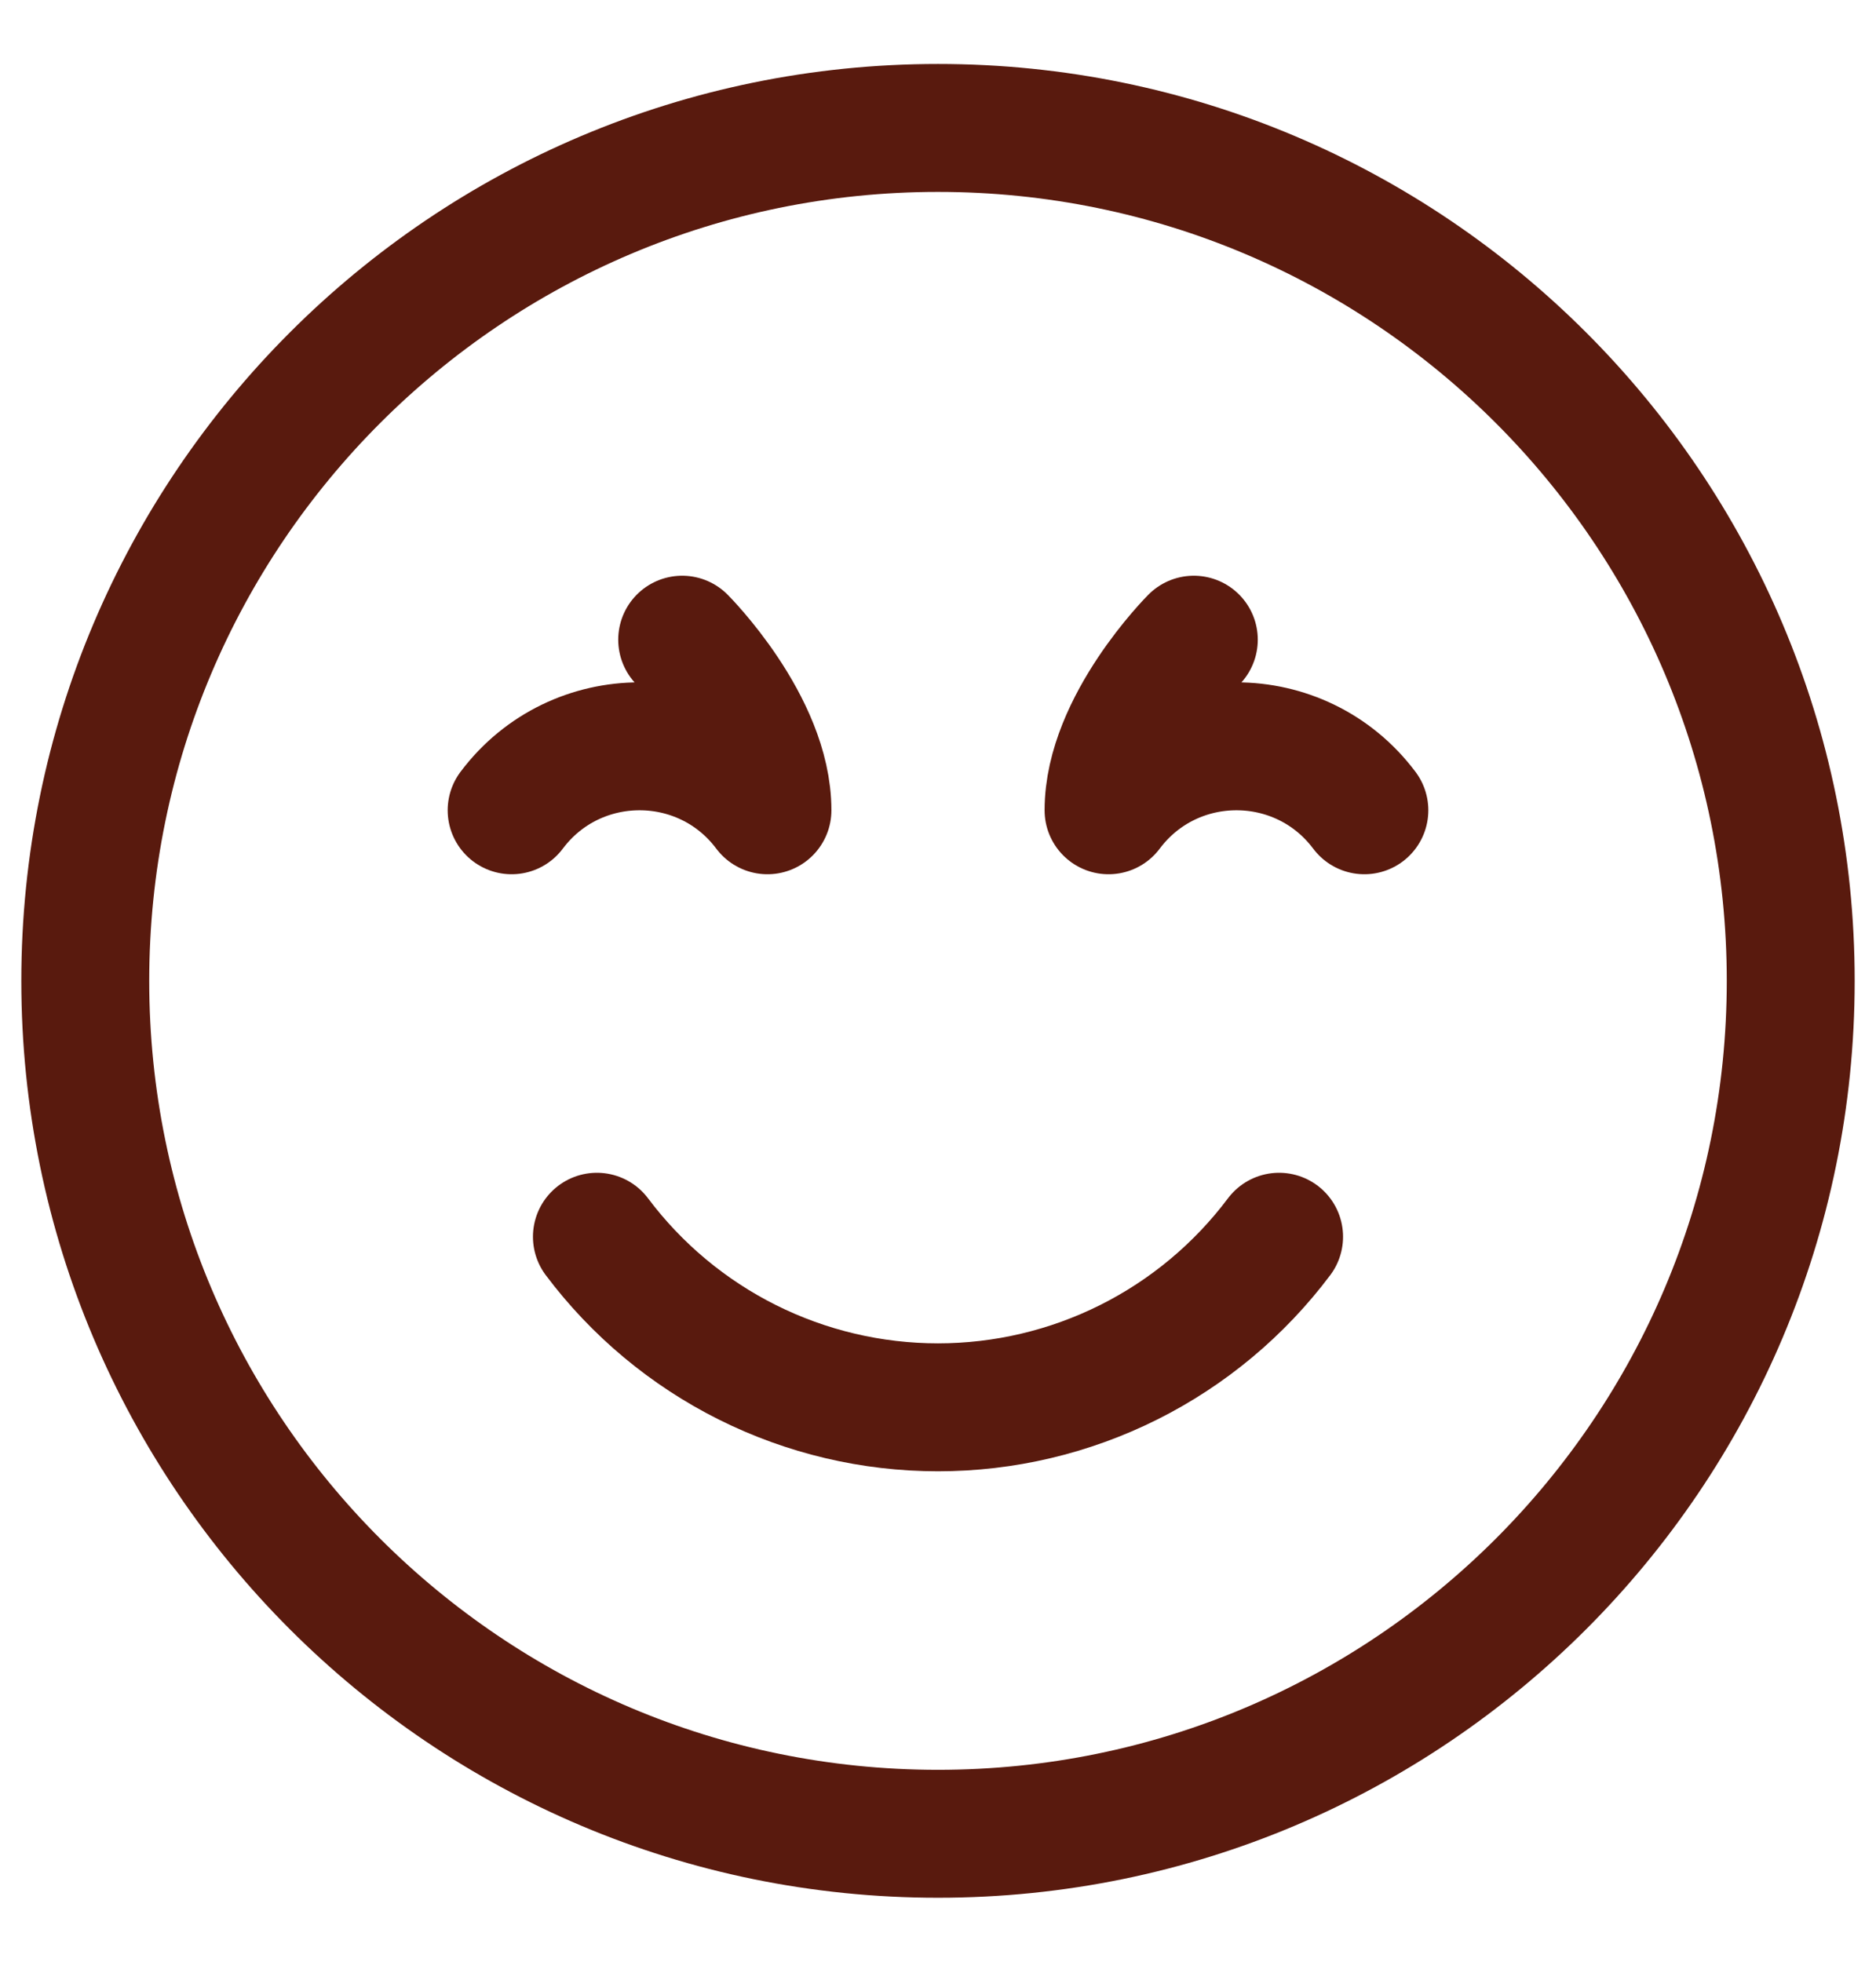 <svg width="22" height="23" viewBox="0 0 22 23" fill="none" xmlns="http://www.w3.org/2000/svg">
<path d="M11 21.5C16.523 21.5 21 17.023 21 11.5C21 5.977 16.523 1.5 11 1.5C5.477 1.5 1 5.977 1 11.5C1 17.023 5.477 21.5 11 21.5Z" stroke="#591A0E" stroke-width="1.5" stroke-linecap="round" stroke-linejoin="round"/>
<path d="M7 14.5C7.466 15.121 8.07 15.625 8.764 15.972C9.458 16.319 10.224 16.5 11 16.5C11.776 16.5 12.542 16.319 13.236 15.972C13.93 15.625 14.534 15.121 15 14.5M14 7.5C14 7.5 13 8.5 13 9.5C13.75 8.5 15.25 8.5 16 9.5M8 7.5C8 7.5 9 8.5 9 9.5C8.25 8.5 6.75 8.5 6 9.5" stroke="#591A0E" stroke-width="1.5" stroke-linecap="round" stroke-linejoin="round"/>
</svg>
